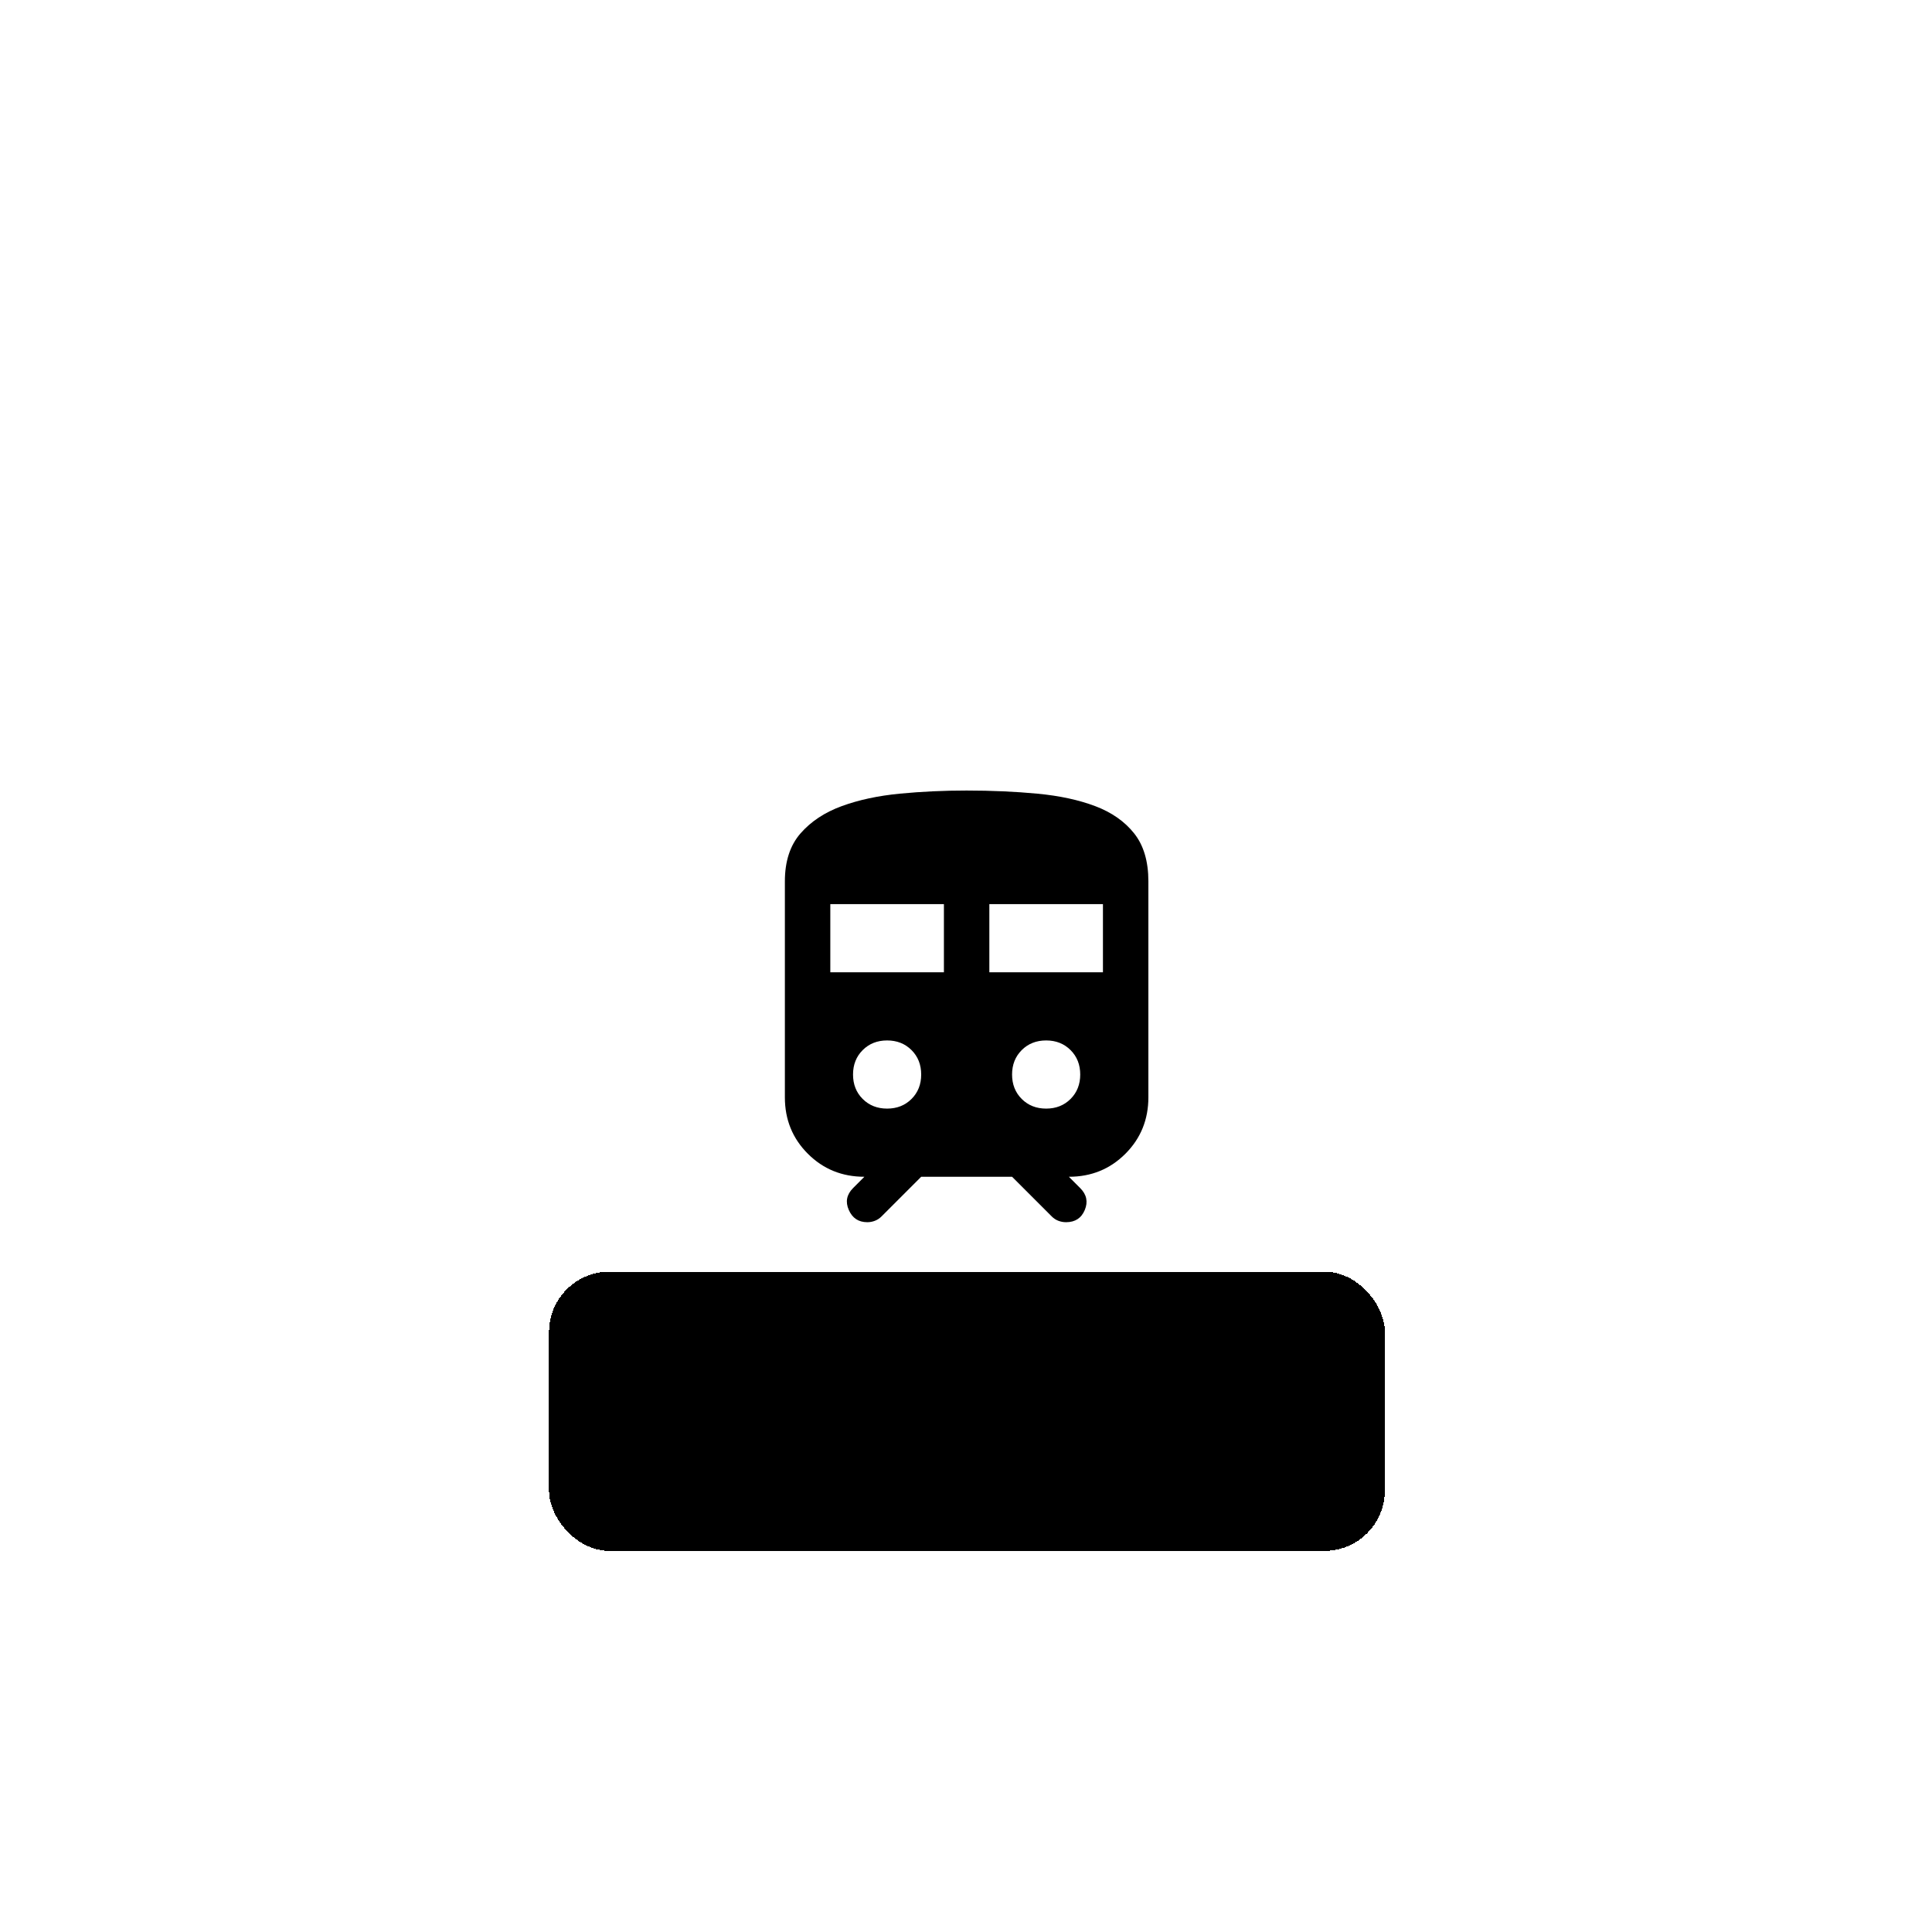<svg width="1024" height="1024" viewBox="0 0 1024 1024" fill="none" xmlns="http://www.w3.org/2000/svg">
<path d="M416 581.563V467.167C416 456.53 418.762 448.049 424.285 441.723C429.808 435.397 437.081 430.58 446.104 427.273C455.127 423.965 465.415 421.758 476.967 420.65C488.519 419.542 500.308 418.992 512.333 419C525.579 419 538.074 419.554 549.819 420.662C561.564 421.77 571.799 423.977 580.525 427.285C589.251 430.592 596.123 435.409 601.141 441.735C606.158 448.061 608.667 456.538 608.667 467.167V581.563C608.667 593.404 604.605 603.39 596.481 611.522C588.356 619.654 578.37 623.716 566.521 623.708L572.542 629.729C575.953 633.141 576.756 637.006 574.95 641.325C573.144 645.644 569.832 647.8 565.016 647.792C563.611 647.792 562.258 647.543 560.958 647.045C559.657 646.547 558.501 645.793 557.49 644.781L536.417 623.708H488.25L467.177 644.781C466.174 645.785 465.018 646.539 463.709 647.045C462.401 647.551 461.052 647.8 459.663 647.792C455.047 647.792 451.788 645.636 449.885 641.325C447.983 637.014 448.729 633.149 452.125 629.729L458.146 623.708C446.305 623.708 436.318 619.646 428.186 611.522C420.054 603.398 415.992 593.412 416 581.563ZM440.083 515.333H500.292V479.208H440.083V515.333ZM524.375 515.333H584.583V479.208H524.375V515.333ZM470.188 587.583C475.406 587.583 479.72 585.878 483.132 582.466C486.544 579.054 488.25 574.739 488.25 569.521C488.25 564.303 486.544 559.988 483.132 556.576C479.72 553.164 475.406 551.458 470.188 551.458C464.969 551.458 460.655 553.164 457.243 556.576C453.831 559.988 452.125 564.303 452.125 569.521C452.125 574.739 453.831 579.054 457.243 582.466C460.655 585.878 464.969 587.583 470.188 587.583ZM554.479 587.583C559.697 587.583 564.012 585.878 567.424 582.466C570.836 579.054 572.542 574.739 572.542 569.521C572.542 564.303 570.836 559.988 567.424 556.576C564.012 553.164 559.697 551.458 554.479 551.458C549.261 551.458 544.946 553.164 541.534 556.576C538.123 559.988 536.417 564.303 536.417 569.521C536.417 574.739 538.123 579.054 541.534 582.466C544.946 585.878 549.261 587.583 554.479 587.583Z" fill="#232F3F" style="fill:#232F3F;fill:color(display-p3 0.137 0.184 0.247);fill-opacity:1;"/>
<g filter="url(#filter0_d_2004_9)">
<rect x="291" y="670" width="443" height="148" rx="32" fill="#232F3F" style="fill:#232F3F;fill:color(display-p3 0.137 0.184 0.247);fill-opacity:1;" shape-rendering="crispEdges"/>
<path d="M334.072 774V725.027H316.969V714.814H363.603V725.027H346.459V774H334.072ZM358.723 774L379.394 714.814H390.305V726.299H386.531L371.725 774H358.723ZM369.838 759.645L372.873 750.375H400.477L403.512 759.645H369.838ZM401.584 774L386.777 726.299V714.814H393.955L414.586 774H401.584ZM444.445 775.025C440.016 775.025 436.037 774.328 432.51 772.934C429.01 771.539 426.029 769.516 423.568 766.863C421.107 764.184 419.221 760.943 417.908 757.143C416.596 753.342 415.939 749.035 415.939 744.223V744.182C415.939 737.838 417.088 732.41 419.385 727.898C421.682 723.359 424.936 719.873 429.146 717.439C433.385 715.006 438.389 713.789 444.158 713.789C448.916 713.789 453.113 714.637 456.75 716.332C460.387 718 463.34 720.297 465.609 723.223C467.906 726.148 469.383 729.471 470.039 733.189L470.162 733.764H457.734L457.57 733.354C456.586 730.482 454.945 728.254 452.648 726.668C450.352 725.082 447.535 724.289 444.199 724.289C440.945 724.289 438.143 725.068 435.791 726.627C433.467 728.158 431.676 730.4 430.418 733.354C429.187 736.307 428.572 739.875 428.572 744.059V744.1C428.572 747.299 428.941 750.17 429.68 752.713C430.418 755.229 431.484 757.361 432.879 759.111C434.301 760.861 435.996 762.201 437.965 763.131C439.961 764.061 442.189 764.525 444.65 764.525C447.33 764.525 449.695 764.033 451.746 763.049C453.824 762.037 455.451 760.629 456.627 758.824C457.83 756.992 458.486 754.859 458.596 752.426L458.637 751.564H445.102V742.336H470.695V749.145C470.695 753.164 470.094 756.773 468.891 759.973C467.715 763.172 465.992 765.893 463.723 768.135C461.48 770.377 458.732 772.086 455.478 773.262C452.225 774.437 448.547 775.025 444.445 775.025ZM521.883 775.025C516.113 775.025 511.109 773.795 506.871 771.334C502.66 768.873 499.406 765.359 497.109 760.793C494.84 756.199 493.705 750.73 493.705 744.387V744.346C493.705 737.975 494.853 732.52 497.15 727.98C499.447 723.414 502.701 719.914 506.912 717.48C511.123 715.02 516.113 713.789 521.883 713.789C526.668 713.789 530.934 714.719 534.68 716.578C538.426 718.437 541.434 720.994 543.703 724.248C545.973 727.475 547.299 731.193 547.682 735.404L547.723 735.773H535.664L535.5 735.076C535.035 732.889 534.201 730.988 532.998 729.375C531.795 727.762 530.25 726.518 528.363 725.643C526.504 724.74 524.344 724.289 521.883 724.289C518.711 724.289 515.963 725.096 513.639 726.709C511.314 728.322 509.51 730.633 508.225 733.641C506.967 736.621 506.338 740.176 506.338 744.305V744.346C506.338 748.502 506.967 752.098 508.225 755.133C509.51 758.141 511.314 760.465 513.639 762.105C515.99 763.719 518.738 764.525 521.883 764.525C524.262 764.525 526.381 764.088 528.24 763.213C530.127 762.338 531.699 761.08 532.957 759.439C534.215 757.771 535.103 755.762 535.623 753.41L535.705 753H547.764L547.723 753.451C547.34 757.635 546 761.354 543.703 764.607C541.434 767.861 538.426 770.418 534.68 772.277C530.934 774.109 526.668 775.025 521.883 775.025ZM549.609 774L570.281 714.814H581.191V726.299H577.418L562.611 774H549.609ZM560.725 759.645L563.76 750.375H591.363L594.398 759.645H560.725ZM592.471 774L577.664 726.299V714.814H584.842L605.473 774H592.471ZM611.543 774V714.814H623.93V763.787H649.81V774H611.543ZM681.023 775.025C675.254 775.025 670.25 773.795 666.012 771.334C661.801 768.873 658.547 765.359 656.25 760.793C653.98 756.199 652.846 750.73 652.846 744.387V744.346C652.846 737.975 653.994 732.52 656.291 727.98C658.588 723.414 661.842 719.914 666.053 717.48C670.264 715.02 675.254 713.789 681.023 713.789C685.809 713.789 690.074 714.719 693.82 716.578C697.566 718.437 700.574 720.994 702.844 724.248C705.113 727.475 706.439 731.193 706.822 735.404L706.863 735.773H694.805L694.641 735.076C694.176 732.889 693.342 730.988 692.139 729.375C690.935 727.762 689.391 726.518 687.504 725.643C685.644 724.74 683.484 724.289 681.023 724.289C677.852 724.289 675.103 725.096 672.779 726.709C670.455 728.322 668.65 730.633 667.365 733.641C666.107 736.621 665.478 740.176 665.478 744.305V744.346C665.478 748.502 666.107 752.098 667.365 755.133C668.65 758.141 670.455 760.465 672.779 762.105C675.131 763.719 677.879 764.525 681.023 764.525C683.402 764.525 685.521 764.088 687.381 763.213C689.268 762.338 690.84 761.08 692.098 759.439C693.355 757.771 694.244 755.762 694.764 753.41L694.846 753H706.904L706.863 753.451C706.48 757.635 705.141 761.354 702.844 764.607C700.574 767.861 697.566 770.418 693.82 772.277C690.074 774.109 685.809 775.025 681.023 775.025Z" fill="#F0F0F0" style="fill:#F0F0F0;fill:color(display-p3 0.941 0.941 0.941);fill-opacity:1;"/>
</g>
<defs>
<filter id="filter0_d_2004_9" x="287" y="670" width="451" height="156" filterUnits="userSpaceOnUse" color-interpolation-filters="sRGB">
<feFlood flood-opacity="0" result="BackgroundImageFix"/>
<feColorMatrix in="SourceAlpha" type="matrix" values="0 0 0 0 0 0 0 0 0 0 0 0 0 0 0 0 0 0 127 0" result="hardAlpha"/>
<feOffset dy="4"/>
<feGaussianBlur stdDeviation="2"/>
<feComposite in2="hardAlpha" operator="out"/>
<feColorMatrix type="matrix" values="0 0 0 0 0 0 0 0 0 0 0 0 0 0 0 0 0 0 0.25 0"/>
<feBlend mode="normal" in2="BackgroundImageFix" result="effect1_dropShadow_2004_9"/>
<feBlend mode="normal" in="SourceGraphic" in2="effect1_dropShadow_2004_9" result="shape"/>
</filter>
</defs>
</svg>
